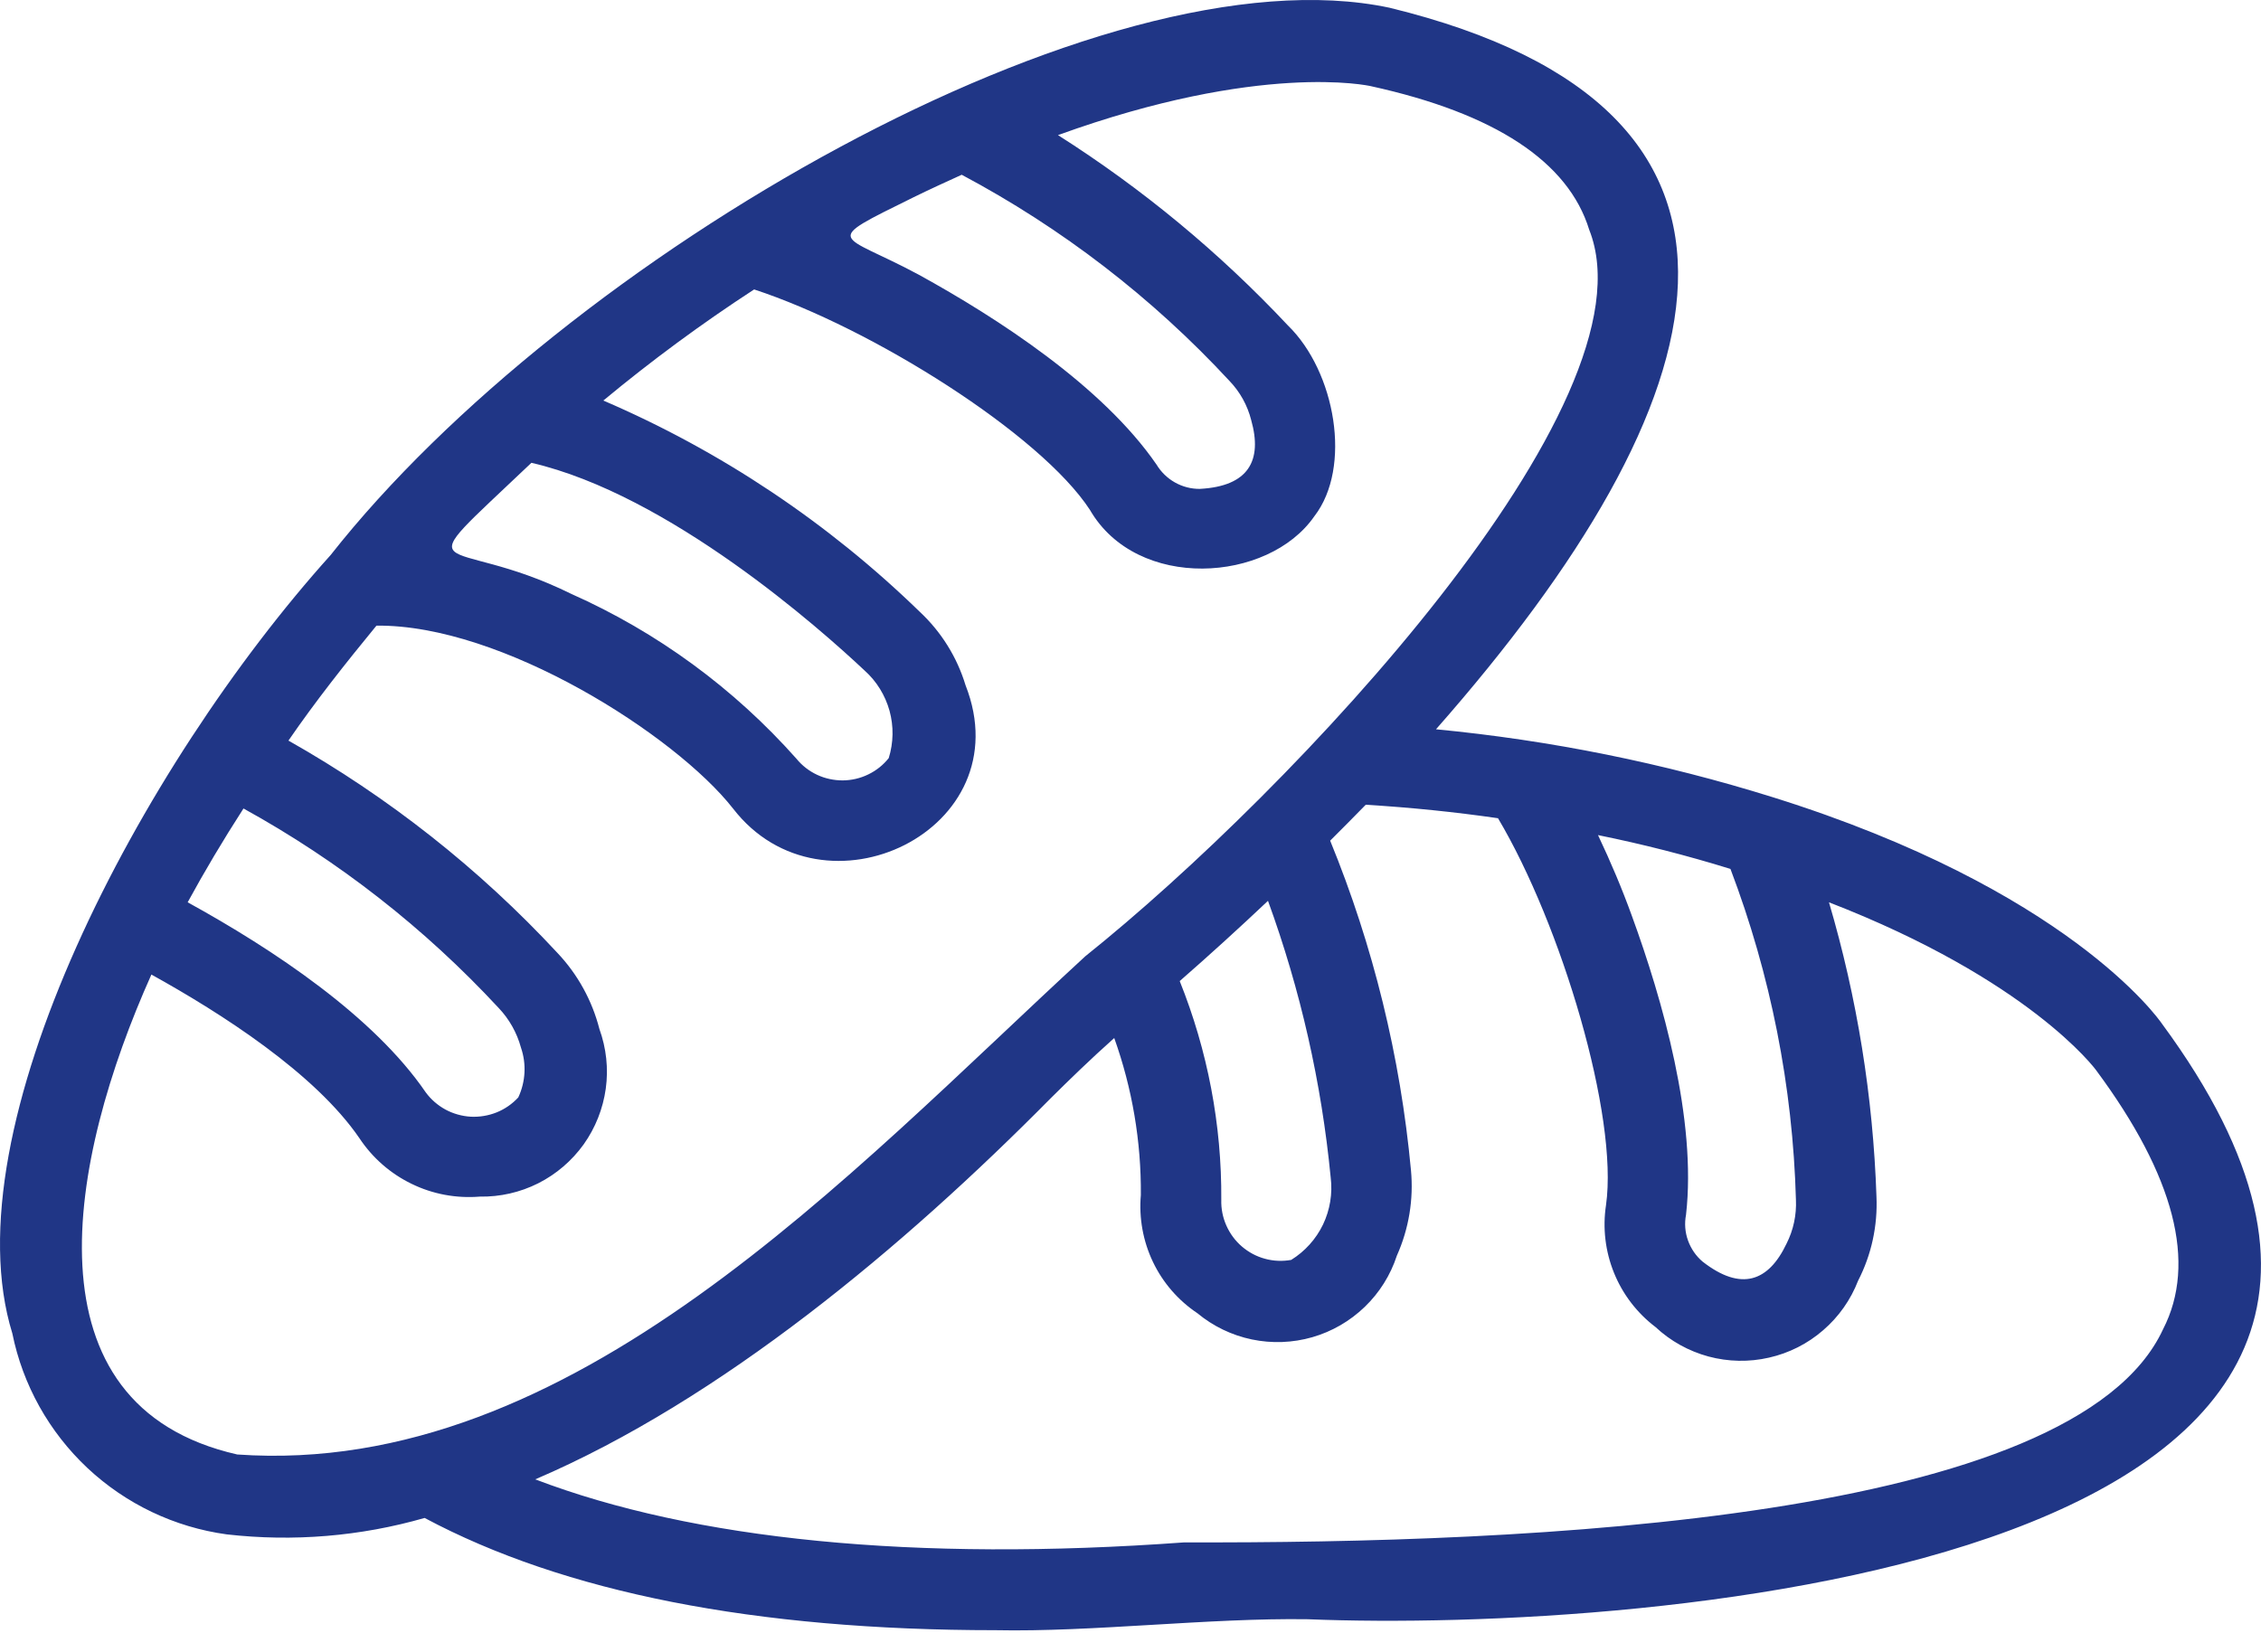<svg width="26" height="19" viewBox="0 0 26 19" fill="none" xmlns="http://www.w3.org/2000/svg">
<path d="M24.86 11.773C24.817 11.71 23.765 10.227 20.388 9.17C19.127 8.776 17.828 8.514 16.513 8.388C19.841 4.608 20.781 1.26 15.979 0.089C12.667 -0.614 6.488 2.972 3.802 6.384C1.616 8.813 -0.586 12.983 0.142 15.337C0.262 15.93 0.565 16.471 1.006 16.885C1.448 17.299 2.008 17.566 2.608 17.648C3.372 17.735 4.145 17.671 4.883 17.459C6.485 18.315 8.682 18.75 11.448 18.75C12.557 18.773 13.904 18.607 15.038 18.624C18.894 18.78 29.462 18.017 24.86 11.773ZM19.899 9.994C20.361 11.211 20.616 12.498 20.652 13.799C20.66 13.974 20.623 14.148 20.544 14.304C20.337 14.74 20.023 14.857 19.579 14.511C19.502 14.446 19.445 14.362 19.411 14.268C19.377 14.173 19.369 14.072 19.388 13.973C19.513 12.883 19.118 11.499 18.765 10.533C18.653 10.223 18.522 9.913 18.376 9.605C18.89 9.709 19.398 9.839 19.899 9.994ZM14.581 10.361C14.955 11.387 15.197 12.456 15.302 13.543C15.325 13.728 15.294 13.916 15.214 14.084C15.133 14.252 15.006 14.393 14.848 14.491C14.748 14.509 14.645 14.505 14.547 14.478C14.449 14.452 14.358 14.403 14.281 14.337C14.204 14.271 14.143 14.188 14.102 14.095C14.061 14.003 14.041 13.902 14.044 13.8C14.05 12.938 13.887 12.084 13.566 11.284C13.915 10.979 14.253 10.671 14.581 10.361ZM10.507 2.268C10.697 2.175 10.877 2.093 11.059 2.01C12.211 2.623 13.252 3.424 14.138 4.381C14.259 4.507 14.345 4.662 14.388 4.832C14.519 5.297 14.359 5.593 13.797 5.623C13.697 5.624 13.598 5.598 13.511 5.549C13.424 5.5 13.351 5.429 13.299 5.343C12.677 4.439 11.469 3.657 10.568 3.161C9.651 2.667 9.419 2.806 10.507 2.268ZM6.111 5.323C7.695 5.69 9.431 7.231 9.942 7.712C10.08 7.835 10.179 7.996 10.229 8.175C10.278 8.353 10.275 8.542 10.22 8.719C10.157 8.799 10.076 8.863 9.985 8.907C9.893 8.952 9.793 8.975 9.691 8.976C9.59 8.976 9.489 8.955 9.397 8.912C9.305 8.869 9.223 8.806 9.159 8.727C8.441 7.918 7.559 7.271 6.57 6.831C5.107 6.109 4.603 6.758 6.111 5.323ZM2.8 9.299C3.894 9.902 4.884 10.676 5.733 11.592C5.856 11.721 5.944 11.878 5.991 12.05C6.055 12.237 6.044 12.442 5.96 12.622C5.891 12.697 5.806 12.756 5.712 12.794C5.617 12.832 5.515 12.849 5.413 12.844C5.312 12.838 5.212 12.81 5.123 12.762C5.033 12.713 4.955 12.645 4.895 12.563C4.297 11.689 3.147 10.922 2.158 10.378C2.349 10.027 2.563 9.667 2.8 9.299ZM2.728 16.729C0.255 16.167 0.782 13.348 1.741 11.209C2.543 11.653 3.622 12.344 4.133 13.091C4.282 13.316 4.489 13.498 4.733 13.616C4.976 13.735 5.247 13.785 5.517 13.763C5.75 13.767 5.98 13.715 6.189 13.61C6.397 13.505 6.576 13.351 6.712 13.162C6.847 12.972 6.934 12.752 6.966 12.521C6.998 12.29 6.972 12.055 6.893 11.836C6.809 11.508 6.643 11.206 6.41 10.96C5.511 9.991 4.467 9.168 3.317 8.518C3.627 8.067 3.97 7.633 4.329 7.196C5.771 7.18 7.768 8.456 8.429 9.299C9.468 10.645 11.758 9.547 11.103 7.881C11.005 7.558 10.824 7.268 10.578 7.038C9.523 6.012 8.29 5.188 6.938 4.607C7.491 4.148 8.07 3.721 8.672 3.329C10.03 3.774 11.967 4.996 12.533 5.864C13.075 6.801 14.584 6.704 15.114 5.938C15.55 5.375 15.357 4.275 14.81 3.743C14.024 2.905 13.136 2.17 12.166 1.554C14.495 0.711 15.739 0.985 15.764 0.991C17.191 1.304 18.035 1.86 18.275 2.643C19.068 4.637 14.842 9.11 12.481 10.998C9.752 13.509 6.574 16.999 2.728 16.729ZM24.874 15.288C23.855 17.495 17.564 17.752 13.619 17.74C10.52 17.966 7.976 17.71 6.155 17.015C8.285 16.103 10.393 14.342 12.085 12.629C12.286 12.43 12.538 12.184 12.813 11.939C13.02 12.518 13.124 13.13 13.119 13.745C13.096 14.009 13.144 14.275 13.258 14.514C13.372 14.753 13.549 14.957 13.769 15.104C13.95 15.254 14.165 15.358 14.396 15.406C14.626 15.454 14.865 15.445 15.091 15.38C15.317 15.315 15.524 15.195 15.694 15.031C15.863 14.868 15.99 14.666 16.063 14.442C16.201 14.133 16.257 13.794 16.225 13.458C16.104 12.156 15.791 10.879 15.296 9.669C15.431 9.534 15.567 9.398 15.705 9.256C16.22 9.287 16.728 9.339 17.226 9.411C17.955 10.637 18.613 12.837 18.468 13.861C18.428 14.124 18.46 14.393 18.56 14.64C18.66 14.887 18.825 15.102 19.037 15.263C19.209 15.424 19.418 15.54 19.646 15.602C19.874 15.663 20.113 15.668 20.343 15.615C20.573 15.563 20.787 15.455 20.965 15.3C21.144 15.146 21.282 14.95 21.367 14.73C21.521 14.431 21.593 14.097 21.578 13.761C21.539 12.614 21.356 11.478 21.032 10.378C23.336 11.271 24.092 12.292 24.106 12.312C25.006 13.527 25.265 14.528 24.874 15.288Z" fill="#203686"/>
</svg>
